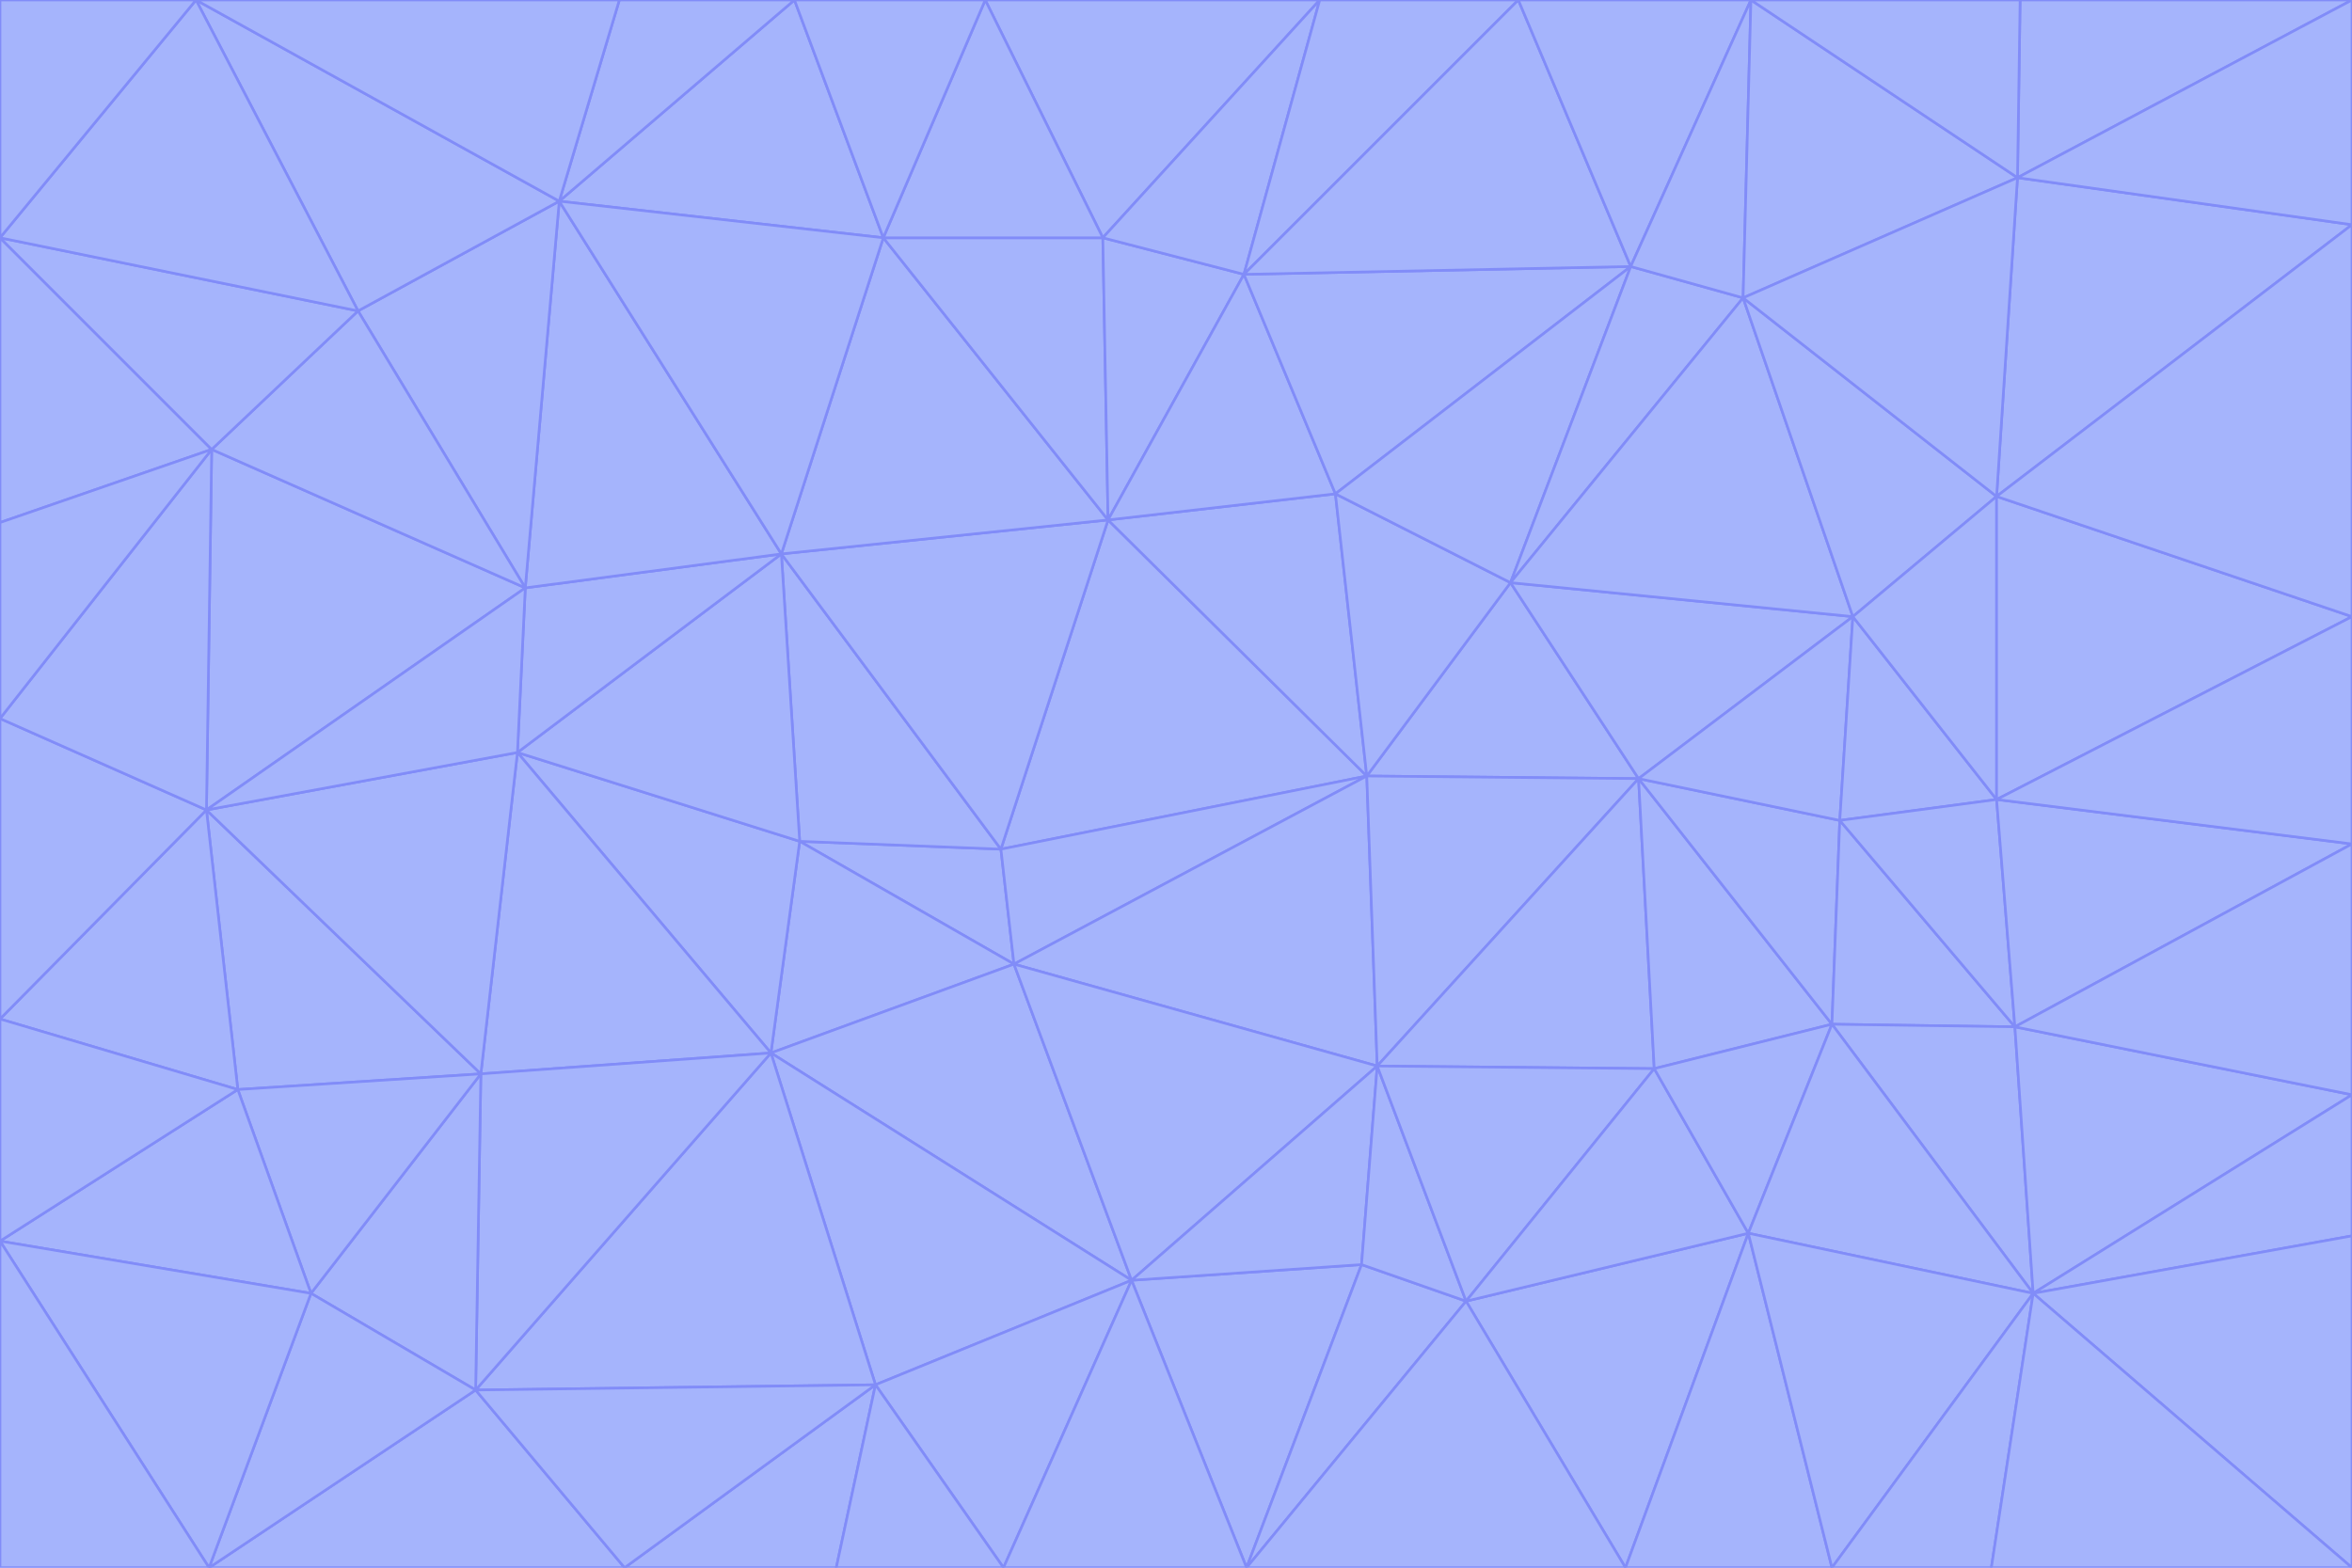 <svg id="visual" viewBox="0 0 900 600" width="900" height="600" xmlns="http://www.w3.org/2000/svg" xmlns:xlink="http://www.w3.org/1999/xlink" version="1.1"><g stroke-width="1" stroke-linejoin="bevel"><path d="M383 325L306 322L388 369Z" fill="#a5b4fc" stroke="#818cf8"></path><path d="M306 322L295 403L388 369Z" fill="#a5b4fc" stroke="#818cf8"></path><path d="M383 325L299 212L306 322Z" fill="#a5b4fc" stroke="#818cf8"></path><path d="M306 322L198 288L295 403Z" fill="#a5b4fc" stroke="#818cf8"></path><path d="M299 212L198 288L306 322Z" fill="#a5b4fc" stroke="#818cf8"></path><path d="M295 403L433 490L388 369Z" fill="#a5b4fc" stroke="#818cf8"></path><path d="M523 297L424 199L383 325Z" fill="#a5b4fc" stroke="#818cf8"></path><path d="M198 288L184 411L295 403Z" fill="#a5b4fc" stroke="#818cf8"></path><path d="M295 403L335 530L433 490Z" fill="#a5b4fc" stroke="#818cf8"></path><path d="M523 297L383 325L388 369Z" fill="#a5b4fc" stroke="#818cf8"></path><path d="M383 325L424 199L299 212Z" fill="#a5b4fc" stroke="#818cf8"></path><path d="M182 532L335 530L295 403Z" fill="#a5b4fc" stroke="#818cf8"></path><path d="M527 408L523 297L388 369Z" fill="#a5b4fc" stroke="#818cf8"></path><path d="M299 212L201 225L198 288Z" fill="#a5b4fc" stroke="#818cf8"></path><path d="M79 310L91 417L184 411Z" fill="#a5b4fc" stroke="#818cf8"></path><path d="M433 490L527 408L388 369Z" fill="#a5b4fc" stroke="#818cf8"></path><path d="M477 600L521 484L433 490Z" fill="#a5b4fc" stroke="#818cf8"></path><path d="M433 490L521 484L527 408Z" fill="#a5b4fc" stroke="#818cf8"></path><path d="M523 297L511 189L424 199Z" fill="#a5b4fc" stroke="#818cf8"></path><path d="M424 199L338 91L299 212Z" fill="#a5b4fc" stroke="#818cf8"></path><path d="M184 411L182 532L295 403Z" fill="#a5b4fc" stroke="#818cf8"></path><path d="M239 600L320 600L335 530Z" fill="#a5b4fc" stroke="#818cf8"></path><path d="M335 530L384 600L433 490Z" fill="#a5b4fc" stroke="#818cf8"></path><path d="M320 600L384 600L335 530Z" fill="#a5b4fc" stroke="#818cf8"></path><path d="M79 310L184 411L198 288Z" fill="#a5b4fc" stroke="#818cf8"></path><path d="M184 411L119 495L182 532Z" fill="#a5b4fc" stroke="#818cf8"></path><path d="M422 91L338 91L424 199Z" fill="#a5b4fc" stroke="#818cf8"></path><path d="M299 212L214 77L201 225Z" fill="#a5b4fc" stroke="#818cf8"></path><path d="M477 600L561 498L521 484Z" fill="#a5b4fc" stroke="#818cf8"></path><path d="M521 484L561 498L527 408Z" fill="#a5b4fc" stroke="#818cf8"></path><path d="M627 298L578 223L523 297Z" fill="#a5b4fc" stroke="#818cf8"></path><path d="M523 297L578 223L511 189Z" fill="#a5b4fc" stroke="#818cf8"></path><path d="M91 417L119 495L184 411Z" fill="#a5b4fc" stroke="#818cf8"></path><path d="M627 298L523 297L527 408Z" fill="#a5b4fc" stroke="#818cf8"></path><path d="M476 105L422 91L424 199Z" fill="#a5b4fc" stroke="#818cf8"></path><path d="M81 172L79 310L201 225Z" fill="#a5b4fc" stroke="#818cf8"></path><path d="M201 225L79 310L198 288Z" fill="#a5b4fc" stroke="#818cf8"></path><path d="M80 600L239 600L182 532Z" fill="#a5b4fc" stroke="#818cf8"></path><path d="M182 532L239 600L335 530Z" fill="#a5b4fc" stroke="#818cf8"></path><path d="M476 105L424 199L511 189Z" fill="#a5b4fc" stroke="#818cf8"></path><path d="M624 102L476 105L511 189Z" fill="#a5b4fc" stroke="#818cf8"></path><path d="M384 600L477 600L433 490Z" fill="#a5b4fc" stroke="#818cf8"></path><path d="M633 409L627 298L527 408Z" fill="#a5b4fc" stroke="#818cf8"></path><path d="M561 498L633 409L527 408Z" fill="#a5b4fc" stroke="#818cf8"></path><path d="M304 0L214 77L338 91Z" fill="#a5b4fc" stroke="#818cf8"></path><path d="M338 91L214 77L299 212Z" fill="#a5b4fc" stroke="#818cf8"></path><path d="M214 77L137 119L201 225Z" fill="#a5b4fc" stroke="#818cf8"></path><path d="M137 119L81 172L201 225Z" fill="#a5b4fc" stroke="#818cf8"></path><path d="M91 417L0 475L119 495Z" fill="#a5b4fc" stroke="#818cf8"></path><path d="M79 310L0 390L91 417Z" fill="#a5b4fc" stroke="#818cf8"></path><path d="M0 275L0 390L79 310Z" fill="#a5b4fc" stroke="#818cf8"></path><path d="M622 600L669 472L561 498Z" fill="#a5b4fc" stroke="#818cf8"></path><path d="M561 498L669 472L633 409Z" fill="#a5b4fc" stroke="#818cf8"></path><path d="M633 409L701 392L627 298Z" fill="#a5b4fc" stroke="#818cf8"></path><path d="M81 172L0 275L79 310Z" fill="#a5b4fc" stroke="#818cf8"></path><path d="M505 0L377 0L422 91Z" fill="#a5b4fc" stroke="#818cf8"></path><path d="M422 91L377 0L338 91Z" fill="#a5b4fc" stroke="#818cf8"></path><path d="M377 0L304 0L338 91Z" fill="#a5b4fc" stroke="#818cf8"></path><path d="M214 77L75 0L137 119Z" fill="#a5b4fc" stroke="#818cf8"></path><path d="M669 472L701 392L633 409Z" fill="#a5b4fc" stroke="#818cf8"></path><path d="M627 298L709 236L578 223Z" fill="#a5b4fc" stroke="#818cf8"></path><path d="M119 495L80 600L182 532Z" fill="#a5b4fc" stroke="#818cf8"></path><path d="M0 475L80 600L119 495Z" fill="#a5b4fc" stroke="#818cf8"></path><path d="M701 392L704 314L627 298Z" fill="#a5b4fc" stroke="#818cf8"></path><path d="M578 223L624 102L511 189Z" fill="#a5b4fc" stroke="#818cf8"></path><path d="M476 105L505 0L422 91Z" fill="#a5b4fc" stroke="#818cf8"></path><path d="M0 390L0 475L91 417Z" fill="#a5b4fc" stroke="#818cf8"></path><path d="M304 0L237 0L214 77Z" fill="#a5b4fc" stroke="#818cf8"></path><path d="M0 91L0 200L81 172Z" fill="#a5b4fc" stroke="#818cf8"></path><path d="M477 600L622 600L561 498Z" fill="#a5b4fc" stroke="#818cf8"></path><path d="M771 393L704 314L701 392Z" fill="#a5b4fc" stroke="#818cf8"></path><path d="M0 91L81 172L137 119Z" fill="#a5b4fc" stroke="#818cf8"></path><path d="M81 172L0 200L0 275Z" fill="#a5b4fc" stroke="#818cf8"></path><path d="M667 114L624 102L578 223Z" fill="#a5b4fc" stroke="#818cf8"></path><path d="M704 314L709 236L627 298Z" fill="#a5b4fc" stroke="#818cf8"></path><path d="M764 306L709 236L704 314Z" fill="#a5b4fc" stroke="#818cf8"></path><path d="M581 0L505 0L476 105Z" fill="#a5b4fc" stroke="#818cf8"></path><path d="M709 236L667 114L578 223Z" fill="#a5b4fc" stroke="#818cf8"></path><path d="M624 102L581 0L476 105Z" fill="#a5b4fc" stroke="#818cf8"></path><path d="M771 393L701 392L778 495Z" fill="#a5b4fc" stroke="#818cf8"></path><path d="M771 393L764 306L704 314Z" fill="#a5b4fc" stroke="#818cf8"></path><path d="M709 236L764 190L667 114Z" fill="#a5b4fc" stroke="#818cf8"></path><path d="M0 475L0 600L80 600Z" fill="#a5b4fc" stroke="#818cf8"></path><path d="M670 0L581 0L624 102Z" fill="#a5b4fc" stroke="#818cf8"></path><path d="M778 495L701 392L669 472Z" fill="#a5b4fc" stroke="#818cf8"></path><path d="M75 0L0 91L137 119Z" fill="#a5b4fc" stroke="#818cf8"></path><path d="M622 600L701 600L669 472Z" fill="#a5b4fc" stroke="#818cf8"></path><path d="M237 0L75 0L214 77Z" fill="#a5b4fc" stroke="#818cf8"></path><path d="M764 306L764 190L709 236Z" fill="#a5b4fc" stroke="#818cf8"></path><path d="M667 114L670 0L624 102Z" fill="#a5b4fc" stroke="#818cf8"></path><path d="M900 236L764 190L764 306Z" fill="#a5b4fc" stroke="#818cf8"></path><path d="M701 600L778 495L669 472Z" fill="#a5b4fc" stroke="#818cf8"></path><path d="M900 86L772 68L764 190Z" fill="#a5b4fc" stroke="#818cf8"></path><path d="M772 68L670 0L667 114Z" fill="#a5b4fc" stroke="#818cf8"></path><path d="M701 600L762 600L778 495Z" fill="#a5b4fc" stroke="#818cf8"></path><path d="M75 0L0 0L0 91Z" fill="#a5b4fc" stroke="#818cf8"></path><path d="M900 323L764 306L771 393Z" fill="#a5b4fc" stroke="#818cf8"></path><path d="M764 190L772 68L667 114Z" fill="#a5b4fc" stroke="#818cf8"></path><path d="M900 0L773 0L772 68Z" fill="#a5b4fc" stroke="#818cf8"></path><path d="M772 68L773 0L670 0Z" fill="#a5b4fc" stroke="#818cf8"></path><path d="M900 419L771 393L778 495Z" fill="#a5b4fc" stroke="#818cf8"></path><path d="M900 419L900 323L771 393Z" fill="#a5b4fc" stroke="#818cf8"></path><path d="M900 473L900 419L778 495Z" fill="#a5b4fc" stroke="#818cf8"></path><path d="M900 323L900 236L764 306Z" fill="#a5b4fc" stroke="#818cf8"></path><path d="M900 600L900 473L778 495Z" fill="#a5b4fc" stroke="#818cf8"></path><path d="M762 600L900 600L778 495Z" fill="#a5b4fc" stroke="#818cf8"></path><path d="M900 236L900 86L764 190Z" fill="#a5b4fc" stroke="#818cf8"></path><path d="M900 86L900 0L772 68Z" fill="#a5b4fc" stroke="#818cf8"></path></g></svg>